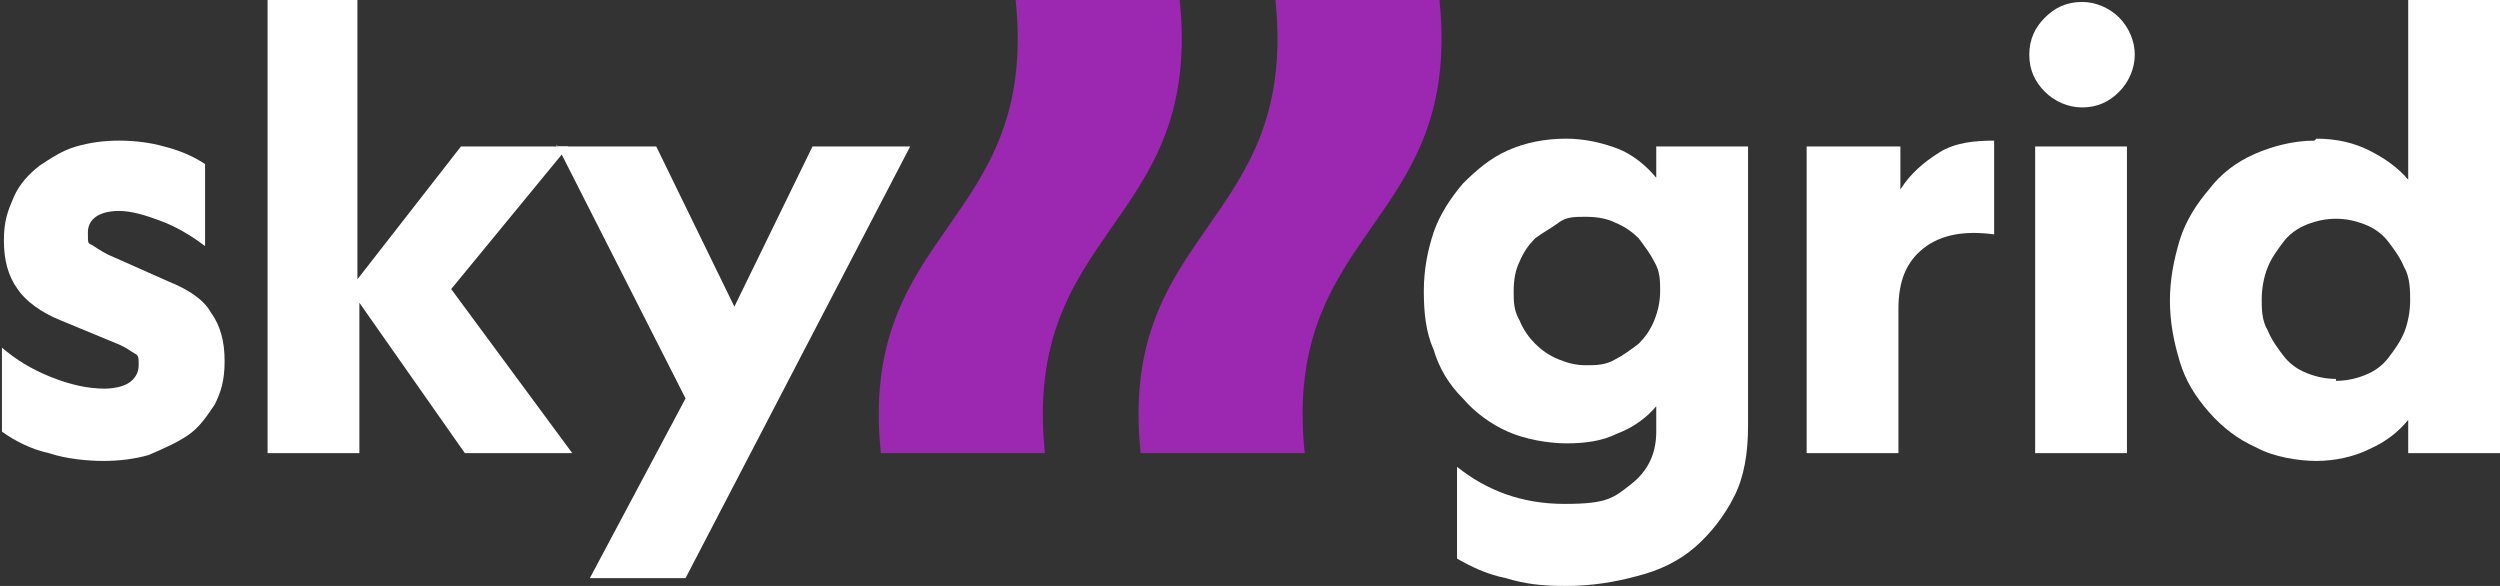 <svg id="skygrid_logo" xmlns="http://www.w3.org/2000/svg" viewBox="0 0 128 30">
  <rect x="0" y="0" width="128" height="30" fill="#333333" stroke="none"/>
  <defs>
    <style>
      .d {
        fill: #9c27b0;
      }
      .e {
        fill: white;
      }
    </style>
  </defs>
  <g class="sky">
    <path class="e"
          d="M5.3,19.9c.5,0,1-.1,1.3-.3,.3-.2,.5-.5,.5-.9s0-.5-.2-.6-.4-.3-.9-.5l-2.9-1.2c-1-.4-1.8-1-2.2-1.6-.5-.7-.7-1.5-.7-2.5s.2-1.5,.5-2.2,.8-1.2,1.3-1.6c.6-.4,1.2-.8,1.9-1,.7-.2,1.4-.3,2.2-.3s1.6,.1,2.3,.3c.8,.2,1.5,.5,2.1,.9v4.2c-.8-.6-1.5-1-2.3-1.3-.8-.3-1.5-.5-2.1-.5-1,0-1.6,.4-1.6,1.1s0,.5,.3,.7,.6,.4,1.1,.6l2.7,1.2c1,.4,1.8,.9,2.2,1.6,.5,.7,.7,1.5,.7,2.5s-.2,1.6-.5,2.2c-.4,.6-.8,1.2-1.4,1.6s-1.3,.7-2,1c-.7,.2-1.5,.3-2.3,.3s-1.9-.1-2.8-.4c-.9-.2-1.7-.6-2.4-1.1v-4.3c.7,.6,1.5,1.1,2.5,1.5s1.9,.6,2.8,.6Z"/>
    <path class="e" d="M18.3,0V14.3l5.3-6.8h5.5l-6,7.3,6.2,8.4h-5.5l-5.4-7.7v7.7h-4.7V0h4.7Z"/>
    <path class="e" d="M28.5,7.5h5.1l4,8.2,4-8.2h5l-11.5,22.1h-4.9l4.9-9.2-6.6-13Z"/>
  </g>
  <g class="waves">
    <path class="d" d="M53.5,23.2c-1.2-11.6,8.1-11.6,6.9-23.2h-8.4c1.2,11.6-8.1,11.6-6.9,23.2h8.4Z"/>
    <path class="d" d="M66.8,23.2c-1.2-11.6,8.1-11.6,6.9-23.2h-8.4c1.2,11.6-8.1,11.6-6.9,23.2h8.4Z"/>
  </g>
  <g class="grid">
    <path class="e"
          d="M80.2,7.1c.9,0,1.8,.2,2.6,.5s1.5,.9,2,1.5v-1.6h4.7v14.3c0,1.4-.2,2.6-.7,3.6-.5,1-1.2,1.9-2,2.6s-1.8,1.2-3,1.5c-1.1,.3-2.3,.5-3.6,.5s-2.1-.1-3.1-.4c-1-.2-1.8-.6-2.5-1v-4.7c1.5,1.2,3.3,1.9,5.5,1.9s2.5-.3,3.4-1c.9-.7,1.3-1.6,1.3-2.7v-1.3c-.5,.6-1.2,1.1-2,1.4-.8,.4-1.7,.5-2.6,.5s-2.1-.2-3-.6c-.9-.4-1.7-1-2.3-1.7-.7-.7-1.2-1.5-1.5-2.5-.4-.9-.5-1.9-.5-3s.2-2.1,.5-3,.9-1.8,1.5-2.5c.7-.7,1.4-1.3,2.3-1.7,.9-.4,1.9-.6,3-.6Zm-2.7,7.8c0,.5,0,1,.3,1.5,.2,.5,.5,.9,.8,1.2,.3,.3,.7,.6,1.2,.8,.5,.2,.9,.3,1.4,.3s1,0,1.5-.3c.4-.2,.8-.5,1.2-.8,.3-.3,.6-.7,.8-1.2,.2-.5,.3-1,.3-1.5s0-1-.3-1.5c-.2-.4-.5-.8-.8-1.2-.3-.3-.7-.6-1.2-.8-.4-.2-.9-.3-1.5-.3s-1,0-1.4,.3-.8,.5-1.2,.8c-.3,.3-.6,.7-.8,1.2-.2,.4-.3,.9-.3,1.5Z"/>
    <path class="e"
          d="M92.6,7.5h4.7v2.2c.5-.8,1.2-1.4,2-1.9s1.8-.6,2.8-.6v4.8c-1.5-.2-2.7,0-3.6,.7s-1.3,1.7-1.3,3.1v7.4h-4.7V7.5Z"/>
    <path class="e"
          d="M103.9,2.8c0-.8,.3-1.4,.8-1.9s1.1-.8,1.9-.8h0c.7,0,1.4,.3,1.9,.8s.8,1.2,.8,1.9-.3,1.4-.8,1.9c-.5,.5-1.1,.8-1.9,.8h0c-.7,0-1.4-.3-1.9-.8-.5-.5-.8-1.1-.8-1.9Zm.3,20.4V7.5h4.7v15.7h-4.7Z"/>
    <path class="e"
          d="M118.6,7.1c1,0,1.9,.2,2.7,.6,.8,.4,1.5,.9,2,1.5V0h4.7V23.2h-4.7v-1.7c-.5,.6-1.1,1.1-2,1.5-.8,.4-1.8,.6-2.7,.6s-2.2-.2-3.1-.7c-.9-.4-1.7-1-2.4-1.8-.7-.8-1.2-1.6-1.5-2.6s-.5-2-.5-3.1,.2-2.1,.5-3.1,.9-1.9,1.5-2.6c.6-.8,1.4-1.4,2.3-1.8,.9-.4,2-.7,3.1-.7Zm1,12.4c.5,0,1-.1,1.5-.3,.5-.2,.9-.5,1.2-.9,.3-.4,.6-.8,.8-1.3,.2-.5,.3-1.1,.3-1.6s0-1.2-.3-1.7c-.2-.5-.5-.9-.8-1.3-.3-.4-.7-.7-1.2-.9s-1-.3-1.5-.3-1,.1-1.5,.3-.9,.5-1.2,.9-.6,.8-.8,1.3c-.2,.5-.3,1.1-.3,1.6s0,1.1,.3,1.6c.2,.5,.5,.9,.8,1.3s.7,.7,1.2,.9c.5,.2,1,.3,1.5,.3Z"/>
  </g>
</svg>
